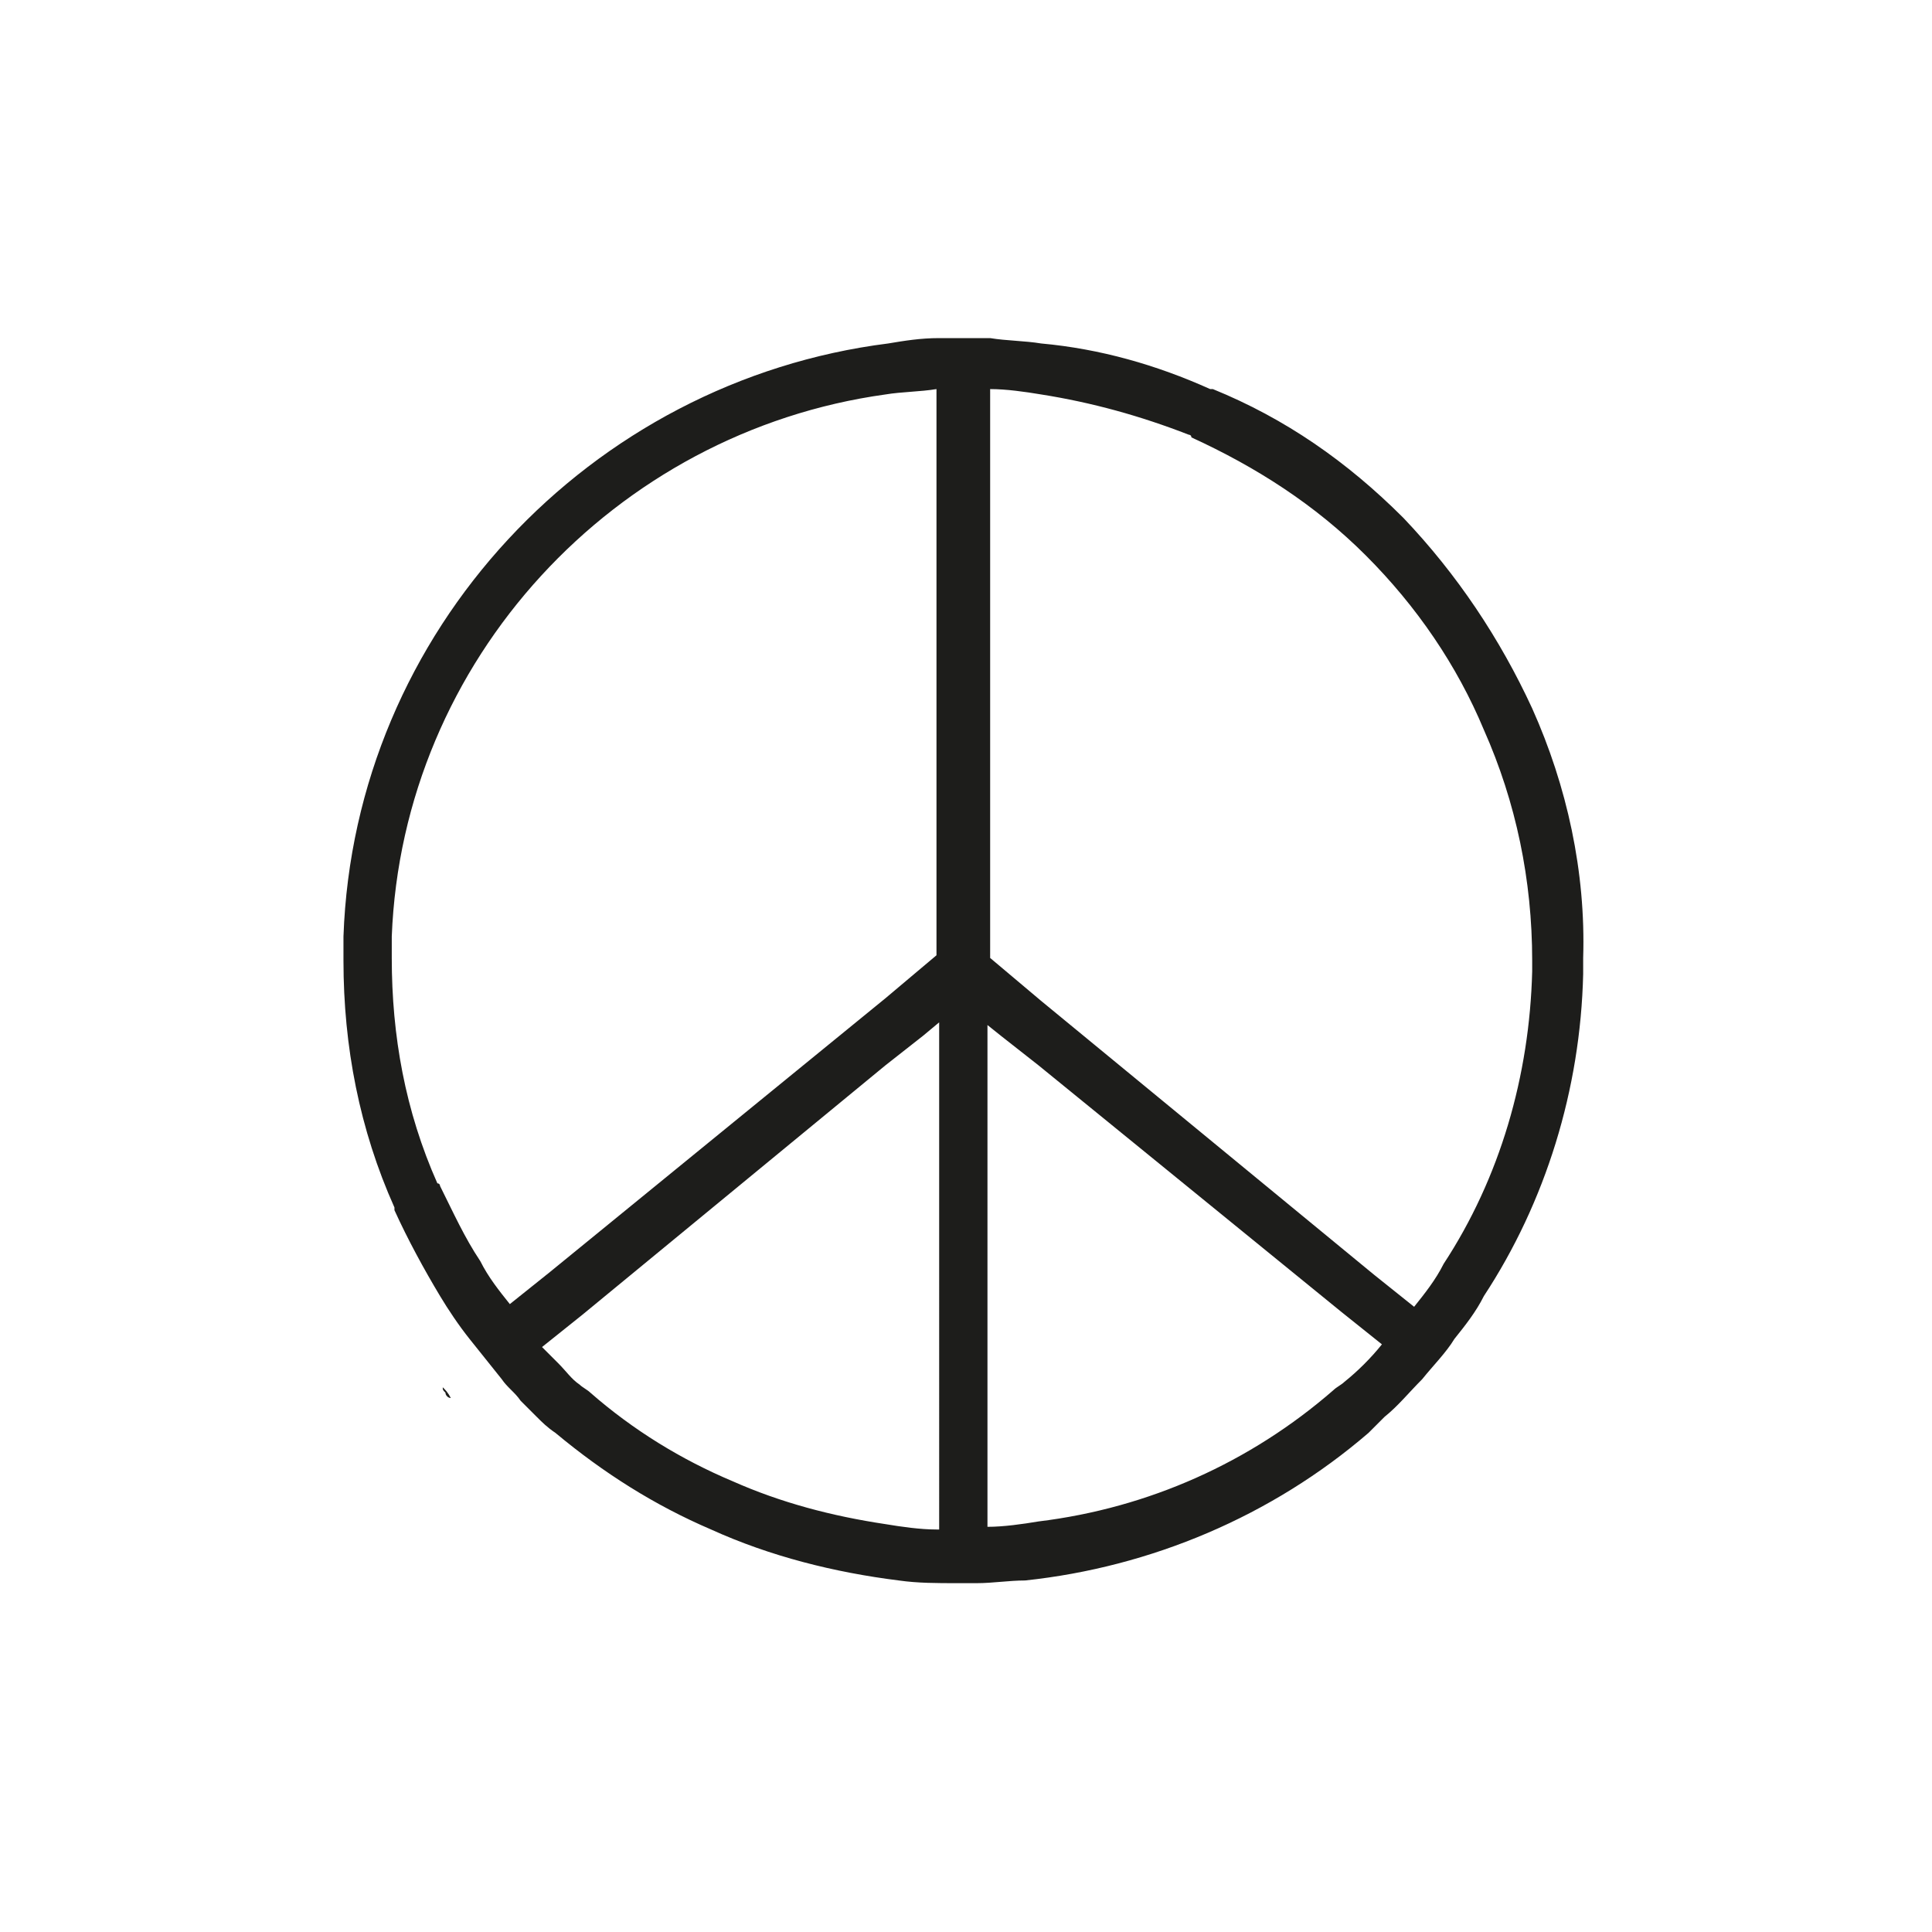 <?xml version="1.0" encoding="utf-8"?>
<!-- Generator: Adobe Illustrator 19.1.0, SVG Export Plug-In . SVG Version: 6.00 Build 0)  -->
<svg version="1.1" id="emoji" xmlns="http://www.w3.org/2000/svg" xmlns:xlink="http://www.w3.org/1999/xlink" x="0px" y="0px"
	 viewBox="0 0 72 72" enable-background="new 0 0 72 72" xml:space="preserve">
<g id="_x262E__xFE0F__1_">
	<g>
		<g>
			<path fill="#1D1D1B" d="M55,50.5L55,50.5L55,50.5C55,50.5,55,50.5,55,50.5z"/>
		</g>
	</g>
	<g>
		<g>
			<path fill="#1D1D1B" d="M57.1,26.4c-1.2-2.6-2.8-5-4.8-7.1c-2.1-2.1-4.4-3.7-7.1-4.8c0,0,0,0,0,0c0,0-0.1,0-0.1,0
				c-2-0.9-4.1-1.5-6.3-1.7c-0.6-0.1-1.3-0.1-1.9-0.2c-0.3,0-0.5,0-0.8,0c-0.1,0-0.1,0-0.2,0c-0.2,0-0.5,0-0.7,0c0,0-0.1,0-0.1,0
				c0,0-0.1,0-0.1,0c-0.7,0-1.3,0.1-1.9,0.2c-11.1,1.4-19.9,10.7-20.3,22.1v0c0,0,0,0,0,0c0,0,0,0,0,0.1c0,0.3,0,0.6,0,0.8
				c0,3.2,0.6,6.3,1.9,9.2c0,0,0,0.1,0,0.1c0,0,0,0,0,0c0.5,1.1,1.1,2.2,1.7,3.2c0.3,0.5,0.7,1.1,1.1,1.6c0.4,0.5,0.8,1,1.2,1.5
				c0.2,0.3,0.5,0.5,0.7,0.8c0.2,0.2,0.4,0.4,0.6,0.6c0.2,0.2,0.4,0.4,0.7,0.6c1.8,1.5,3.7,2.7,5.8,3.6c2.2,1,4.6,1.6,7,1.9
				c0.7,0.1,1.4,0.1,2.2,0.1c0.1,0,0.1,0,0.2,0c0.2,0,0.4,0,0.5,0c0.6,0,1.2-0.1,1.8-0.1c4.7-0.5,9.2-2.4,12.8-5.5
				c0.2-0.2,0.4-0.4,0.6-0.6c0.5-0.4,0.9-0.9,1.4-1.4c0.4-0.5,0.9-1,1.2-1.5c0.4-0.5,0.8-1,1.1-1.6c2.3-3.5,3.6-7.7,3.7-12
				c0-0.2,0-0.4,0-0.6C59.1,32.5,58.4,29.3,57.1,26.4z M34.9,57c-0.6,0-1.3-0.1-1.9-0.2c-2-0.3-3.9-0.8-5.7-1.6
				c-1.9-0.8-3.7-1.9-5.3-3.3c-0.1-0.1-0.3-0.2-0.4-0.3c-0.3-0.2-0.5-0.5-0.8-0.8c-0.2-0.2-0.4-0.4-0.6-0.6l1.5-1.2L33,39.7l1.4-1.1
				l0.6-0.5V57z M34.9,35.6L33,37.2L20.5,47.4L19,48.6c-0.4-0.5-0.8-1-1.1-1.6c-0.6-0.9-1-1.8-1.5-2.8c0,0,0-0.1-0.1-0.1
				c-1.2-2.7-1.7-5.5-1.7-8.4c0-0.2,0-0.5,0-0.6c0-0.1,0-0.1,0-0.2C15,24.6,22.9,16.1,33,14.7c0.6-0.1,1.3-0.1,1.9-0.2V35.6z
				 M50.1,51.5c-0.1,0.1-0.3,0.2-0.4,0.3c-3.1,2.7-6.9,4.4-11,4.9c-0.6,0.1-1.3,0.2-1.9,0.2V38.2l0.5,0.4l1.4,1.1L50,48.9l1.5,1.2
				C51.1,50.6,50.6,51.1,50.1,51.5z M57.1,36.2L57.1,36.2c-0.1,3.9-1.2,7.7-3.3,10.9c-0.3,0.6-0.7,1.1-1.1,1.6l-1.5-1.2L38.8,37.3
				l-1.9-1.6V14.5c0.6,0,1.3,0.1,1.9,0.2c1.9,0.3,3.7,0.8,5.5,1.5c0,0,0.1,0,0.1,0.1c2.4,1.1,4.6,2.5,6.5,4.4
				c1.9,1.9,3.4,4.1,4.4,6.5c1.2,2.7,1.8,5.6,1.8,8.6C57.1,35.9,57.1,36,57.1,36.2z"/>
		</g>
	</g>
	<g>
		<g>
			<g>
				<path fill="#1D1D1B" d="M16.8,52.1c-0.1,0-0.2-0.1-0.2-0.2c-0.1-0.1-0.1-0.1-0.1-0.2C16.6,51.8,16.7,51.9,16.8,52.1z"/>
			</g>
			<g>
				<path fill="#1D1D1B" d="M55.2,51.8C55.2,51.8,55.2,51.8,55.2,51.8c-0.1,0.1-0.1,0.1-0.1,0.1C55.1,51.9,55.2,51.8,55.2,51.8z"/>
			</g>
		</g>
	</g>
</g>
</svg>
